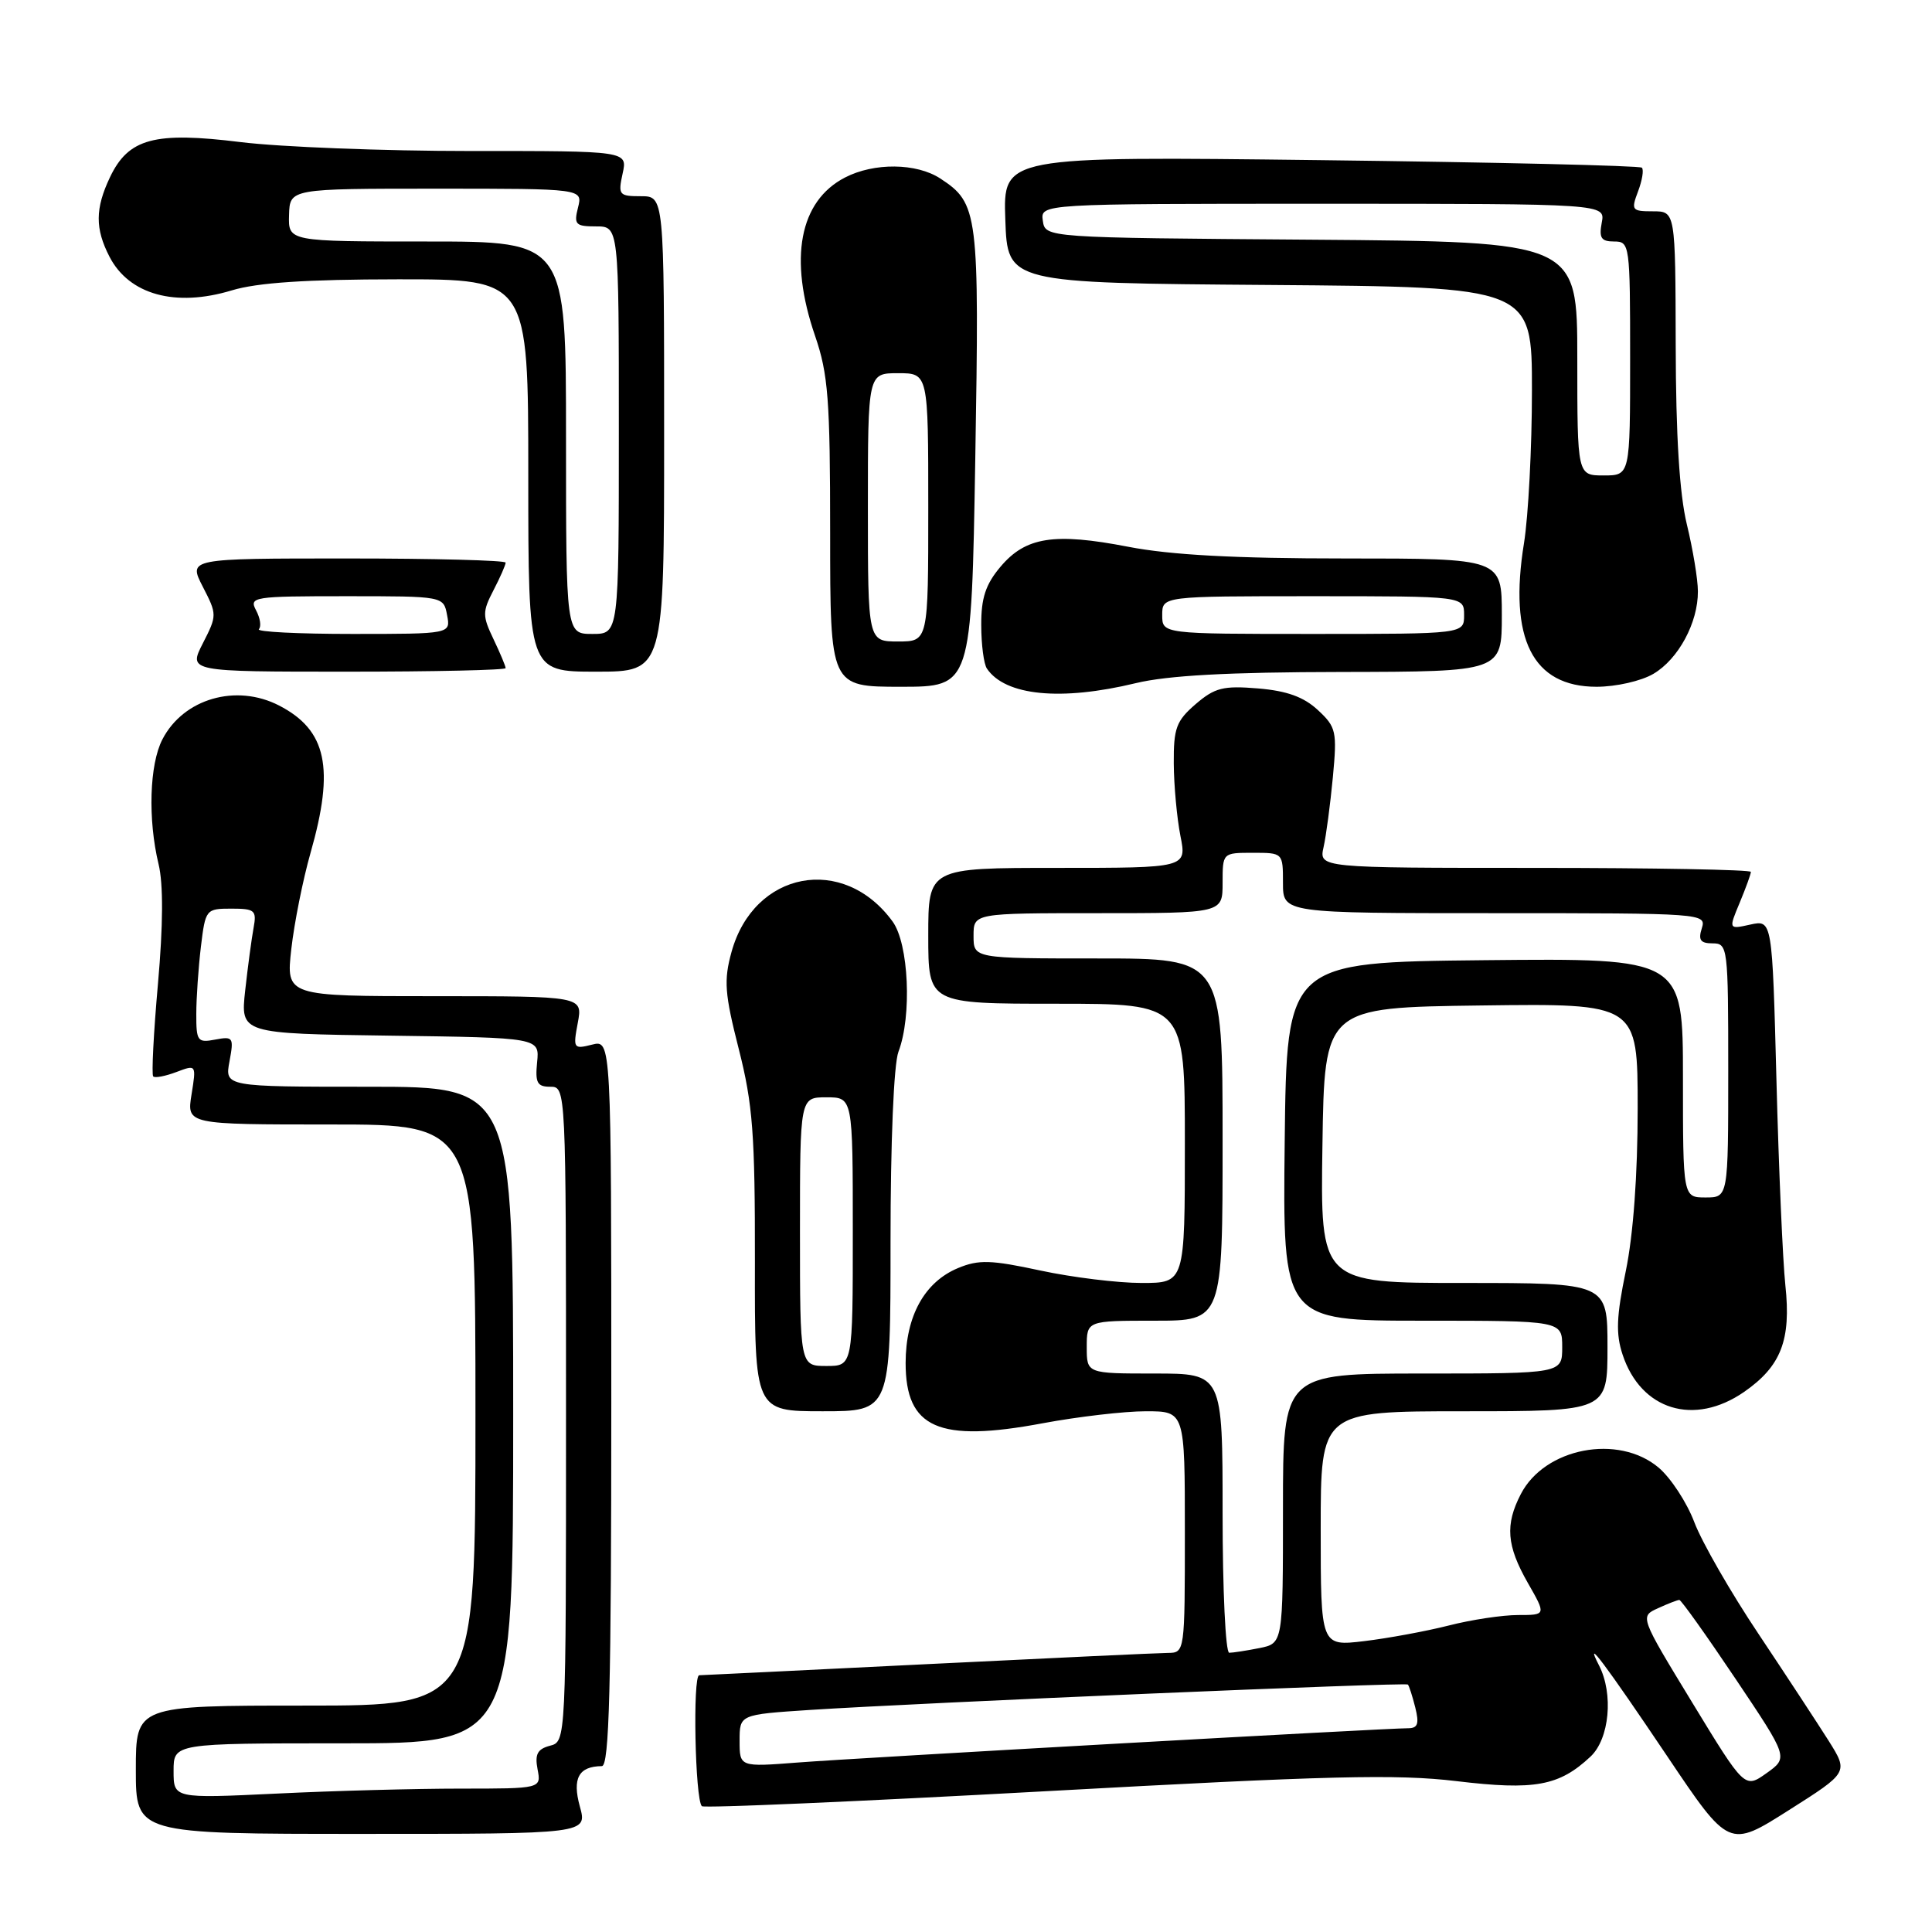 <?xml version="1.0" encoding="UTF-8" standalone="no"?>
<!DOCTYPE svg PUBLIC "-//W3C//DTD SVG 1.1//EN" "http://www.w3.org/Graphics/SVG/1.1/DTD/svg11.dtd" >
<svg xmlns="http://www.w3.org/2000/svg" xmlns:xlink="http://www.w3.org/1999/xlink" version="1.1" viewBox="0 0 256 256">
 <g >
 <path fill="currentColor"
d=" M 242.31 230.67 C 240.86 228.38 236.68 222.00 233.01 216.50 C 229.33 211.00 225.51 204.35 224.51 201.71 C 223.52 199.08 221.38 195.82 219.77 194.46 C 214.43 189.97 204.69 191.84 201.52 197.97 C 199.41 202.04 199.63 204.81 202.45 209.75 C 204.88 214.00 204.88 214.00 201.15 214.00 C 199.10 214.00 194.96 214.62 191.96 215.39 C 188.96 216.15 183.91 217.08 180.75 217.46 C 175.00 218.14 175.00 218.14 175.00 202.57 C 175.00 187.00 175.00 187.00 194.00 187.00 C 213.00 187.00 213.00 187.00 213.00 178.50 C 213.00 170.00 213.00 170.00 193.98 170.00 C 174.95 170.00 174.95 170.00 175.23 151.75 C 175.50 133.50 175.50 133.50 196.25 133.23 C 217.00 132.96 217.00 132.96 217.00 146.87 C 217.00 155.64 216.42 163.60 215.43 168.40 C 214.18 174.44 214.09 176.74 215.00 179.49 C 217.43 186.86 224.48 189.02 231.11 184.43 C 236.00 181.03 237.35 177.56 236.57 170.31 C 236.23 167.11 235.69 154.91 235.39 143.19 C 234.83 121.88 234.83 121.88 231.93 122.51 C 229.04 123.15 229.04 123.15 230.52 119.61 C 231.33 117.66 232.00 115.82 232.00 115.53 C 232.00 115.24 219.12 115.00 203.38 115.00 C 174.77 115.00 174.77 115.00 175.38 112.25 C 175.72 110.74 176.27 106.58 176.61 103.00 C 177.18 96.90 177.06 96.35 174.62 94.08 C 172.74 92.34 170.52 91.54 166.69 91.22 C 162.08 90.84 160.97 91.12 158.43 93.30 C 155.86 95.52 155.50 96.48 155.53 101.16 C 155.55 104.10 155.95 108.41 156.41 110.75 C 157.26 115.00 157.26 115.00 140.13 115.00 C 123.00 115.00 123.00 115.00 123.00 124.00 C 123.00 133.00 123.00 133.00 140.00 133.00 C 157.00 133.00 157.00 133.00 157.00 151.50 C 157.00 170.00 157.00 170.00 151.27 170.00 C 148.12 170.00 142.08 169.26 137.85 168.35 C 131.31 166.94 129.68 166.89 126.96 168.02 C 122.51 169.86 120.01 174.38 120.00 180.60 C 120.00 189.25 124.36 191.18 138.16 188.59 C 142.83 187.72 148.98 187.00 151.83 187.00 C 157.00 187.00 157.00 187.00 157.00 203.00 C 157.00 218.92 156.99 219.00 154.75 219.02 C 153.51 219.03 139.22 219.70 123.00 220.50 C 106.78 221.30 93.12 221.97 92.65 221.98 C 91.77 222.00 92.10 238.44 93.00 239.33 C 93.28 239.60 113.75 238.71 138.50 237.35 C 176.08 235.28 185.07 235.06 193.00 236.01 C 203.35 237.25 206.59 236.66 210.75 232.76 C 213.26 230.41 213.82 224.46 211.88 220.68 C 209.78 216.60 212.69 220.48 220.91 232.70 C 229.10 244.89 229.10 244.89 237.01 239.87 C 244.93 234.85 244.93 234.85 242.31 230.67 Z  M 76.83 239.36 C 75.81 235.64 76.67 234.05 79.75 234.02 C 80.73 234.00 81.00 223.70 81.00 185.89 C 81.00 137.78 81.00 137.78 78.45 138.42 C 75.99 139.04 75.92 138.93 76.56 135.53 C 77.22 132.00 77.22 132.00 57.56 132.00 C 37.90 132.00 37.90 132.00 38.60 125.75 C 38.99 122.31 40.13 116.58 41.15 113.00 C 44.36 101.75 43.29 96.75 36.99 93.49 C 31.29 90.55 24.31 92.57 21.52 97.97 C 19.80 101.29 19.58 108.56 21.01 114.50 C 21.65 117.12 21.62 122.59 20.93 130.36 C 20.35 136.88 20.07 142.40 20.30 142.63 C 20.53 142.87 21.91 142.60 23.37 142.05 C 26.01 141.05 26.02 141.05 25.38 145.02 C 24.74 149.00 24.74 149.00 43.87 149.00 C 63.00 149.00 63.00 149.00 63.00 187.50 C 63.00 226.00 63.00 226.00 40.50 226.00 C 18.00 226.00 18.00 226.00 18.00 234.50 C 18.00 243.00 18.00 243.00 47.92 243.00 C 77.84 243.00 77.84 243.00 76.83 239.36 Z  M 118.00 164.57 C 118.00 151.27 118.43 141.00 119.05 139.36 C 120.85 134.63 120.42 125.04 118.27 122.10 C 111.75 113.16 99.89 115.41 96.93 126.14 C 95.89 129.91 96.02 131.65 97.89 139.00 C 99.75 146.32 100.05 150.24 100.03 167.25 C 100.00 187.00 100.00 187.00 109.00 187.00 C 118.00 187.00 118.00 187.00 118.00 164.57 Z  M 150.50 90.52 C 154.74 89.50 162.73 89.06 177.75 89.04 C 199.00 89.00 199.00 89.00 199.00 81.50 C 199.00 74.00 199.00 74.00 178.25 74.00 C 163.64 74.00 155.13 73.54 149.50 72.45 C 139.67 70.55 135.90 71.14 132.56 75.11 C 130.60 77.43 130.00 79.26 130.02 82.83 C 130.02 85.40 130.36 87.99 130.77 88.59 C 133.21 92.20 140.57 92.92 150.50 90.52 Z  M 129.23 60.75 C 129.78 28.12 129.63 26.95 124.59 23.65 C 121.44 21.59 115.81 21.53 111.97 23.52 C 105.92 26.64 104.48 34.27 108.00 44.50 C 109.74 49.57 110.00 52.92 110.00 70.66 C 110.00 91.00 110.00 91.00 119.36 91.00 C 128.72 91.00 128.72 91.00 129.23 60.75 Z  M 219.08 89.29 C 222.40 87.34 225.01 82.49 224.98 78.35 C 224.98 76.78 224.32 72.80 223.52 69.50 C 222.54 65.46 222.06 57.71 222.04 45.75 C 222.00 28.00 222.00 28.00 219.02 28.00 C 216.22 28.00 216.11 27.85 217.05 25.36 C 217.60 23.91 217.83 22.50 217.56 22.22 C 217.28 21.95 198.12 21.50 174.99 21.22 C 132.91 20.71 132.91 20.71 133.21 29.11 C 133.50 37.50 133.50 37.50 168.25 37.76 C 203.00 38.03 203.00 38.03 202.99 51.76 C 202.99 59.32 202.51 68.40 201.94 71.95 C 199.88 84.66 203.08 91.00 211.55 91.00 C 214.13 91.00 217.47 90.24 219.08 89.29 Z  M 67.00 88.53 C 67.00 88.28 66.28 86.55 65.39 84.69 C 63.91 81.59 63.91 81.07 65.39 78.21 C 66.28 76.50 67.00 74.85 67.00 74.55 C 67.00 74.25 57.54 74.00 45.98 74.00 C 24.95 74.00 24.95 74.00 26.87 77.74 C 28.77 81.43 28.77 81.54 26.88 85.24 C 24.96 89.00 24.96 89.00 45.98 89.00 C 57.54 89.00 67.00 88.79 67.00 88.53 Z  M 88.00 57.50 C 88.00 26.00 88.00 26.00 84.92 26.00 C 82.02 26.00 81.88 25.83 82.50 23.00 C 83.16 20.00 83.16 20.00 62.33 20.01 C 50.87 20.01 37.18 19.48 31.89 18.83 C 20.45 17.41 17.02 18.34 14.57 23.49 C 12.60 27.64 12.59 30.30 14.51 34.02 C 17.11 39.05 23.24 40.74 30.70 38.48 C 34.10 37.45 40.54 37.02 52.75 37.01 C 70.00 37.00 70.00 37.00 70.00 63.00 C 70.00 89.00 70.00 89.00 79.00 89.00 C 88.00 89.00 88.00 89.00 88.00 57.50 Z  M 224.23 225.60 C 217.28 214.19 217.28 214.19 219.69 213.10 C 221.01 212.49 222.29 212.00 222.52 212.00 C 222.76 212.00 226.11 216.70 229.96 222.44 C 236.97 232.89 236.97 232.89 234.08 234.95 C 231.18 237.01 231.18 237.01 224.23 225.60 Z  M 98.00 230.66 C 98.00 227.19 98.00 227.19 107.25 226.58 C 122.02 225.62 186.23 222.89 186.55 223.21 C 186.71 223.37 187.15 224.74 187.53 226.25 C 188.07 228.41 187.87 229.00 186.58 229.00 C 183.59 229.00 113.62 232.93 105.75 233.54 C 98.00 234.14 98.00 234.14 98.00 230.66 Z  M 162.00 200.50 C 162.00 182.00 162.00 182.00 153.00 182.00 C 144.00 182.00 144.00 182.00 144.00 178.50 C 144.00 175.00 144.00 175.00 153.00 175.00 C 162.00 175.00 162.00 175.00 162.00 151.00 C 162.00 127.00 162.00 127.00 145.50 127.00 C 129.00 127.00 129.00 127.00 129.00 124.00 C 129.00 121.00 129.00 121.00 145.50 121.00 C 162.00 121.00 162.00 121.00 162.00 117.00 C 162.00 113.00 162.00 113.00 166.00 113.00 C 170.00 113.00 170.00 113.00 170.00 117.00 C 170.00 121.00 170.00 121.00 198.07 121.00 C 225.68 121.00 226.12 121.03 225.50 123.00 C 225.00 124.56 225.32 125.00 226.93 125.00 C 228.94 125.00 229.00 125.48 229.00 141.83 C 229.00 158.67 229.00 158.67 226.00 158.67 C 223.00 158.67 223.00 158.67 223.00 142.82 C 223.00 126.97 223.00 126.97 196.75 127.23 C 170.50 127.50 170.50 127.50 170.23 151.25 C 169.96 175.00 169.96 175.00 188.48 175.00 C 207.00 175.00 207.00 175.00 207.00 178.50 C 207.00 182.00 207.00 182.00 188.50 182.00 C 170.00 182.00 170.00 182.00 170.00 199.88 C 170.00 217.75 170.00 217.75 166.88 218.38 C 165.16 218.72 163.36 219.00 162.88 219.00 C 162.39 219.00 162.00 210.68 162.00 200.50 Z  M 23.00 234.66 C 23.00 231.00 23.00 231.00 45.50 231.00 C 68.00 231.00 68.00 231.00 68.00 187.50 C 68.00 144.00 68.00 144.00 48.89 144.00 C 29.78 144.00 29.78 144.00 30.41 140.63 C 31.00 137.46 30.90 137.30 28.52 137.75 C 26.18 138.20 26.00 137.96 26.01 134.37 C 26.01 132.24 26.29 128.23 26.62 125.45 C 27.22 120.49 27.29 120.40 30.65 120.40 C 33.77 120.40 34.03 120.62 33.60 122.95 C 33.34 124.35 32.84 128.08 32.49 131.23 C 31.86 136.96 31.86 136.96 51.68 137.23 C 71.50 137.50 71.50 137.50 71.17 140.75 C 70.90 143.48 71.18 144.00 72.92 144.00 C 74.99 144.00 75.00 144.14 75.00 187.38 C 75.00 230.77 75.00 230.77 72.87 231.32 C 71.21 231.76 70.85 232.45 71.23 234.44 C 71.72 237.00 71.72 237.00 61.02 237.00 C 55.13 237.00 44.17 237.29 36.66 237.66 C 23.00 238.31 23.00 238.31 23.00 234.66 Z  M 106.00 163.20 C 106.00 145.40 106.00 145.40 109.50 145.40 C 113.00 145.40 113.00 145.40 113.00 163.20 C 113.00 181.00 113.00 181.00 109.50 181.00 C 106.00 181.00 106.00 181.00 106.00 163.20 Z  M 154.00 81.50 C 154.00 79.00 154.00 79.00 174.00 79.00 C 194.00 79.00 194.00 79.00 194.00 81.50 C 194.00 84.00 194.00 84.00 174.00 84.00 C 154.00 84.00 154.00 84.00 154.00 81.50 Z  M 115.00 67.23 C 115.00 49.45 115.00 49.45 119.00 49.45 C 123.00 49.45 123.00 49.45 123.00 67.23 C 123.00 85.00 123.00 85.00 119.00 85.00 C 115.00 85.00 115.00 85.00 115.00 67.23 Z  M 209.00 47.51 C 209.00 32.03 209.00 32.03 173.75 31.76 C 138.50 31.50 138.50 31.50 138.18 29.25 C 137.86 27.00 137.86 27.00 175.29 27.00 C 212.72 27.00 212.72 27.00 212.24 29.50 C 211.86 31.53 212.16 32.00 213.88 32.00 C 215.95 32.00 216.00 32.38 216.00 47.50 C 216.00 63.00 216.00 63.00 212.50 63.00 C 209.00 63.00 209.00 63.00 209.00 47.51 Z  M 34.30 83.37 C 34.65 83.02 34.48 81.90 33.93 80.87 C 32.98 79.09 33.54 79.00 45.85 79.00 C 58.77 79.00 58.77 79.00 59.24 81.50 C 59.72 84.00 59.72 84.00 46.69 84.00 C 39.53 84.00 33.95 83.72 34.30 83.37 Z  M 75.00 58.00 C 75.00 32.00 75.00 32.00 56.60 32.00 C 38.20 32.00 38.20 32.00 38.30 28.50 C 38.40 25.00 38.40 25.00 57.81 25.00 C 77.22 25.00 77.22 25.00 76.59 27.50 C 76.02 29.75 76.26 30.00 78.98 30.00 C 82.00 30.00 82.00 30.00 82.00 57.00 C 82.00 84.00 82.00 84.00 78.50 84.00 C 75.00 84.00 75.00 84.00 75.00 58.00 Z "/>
</g>
</svg>